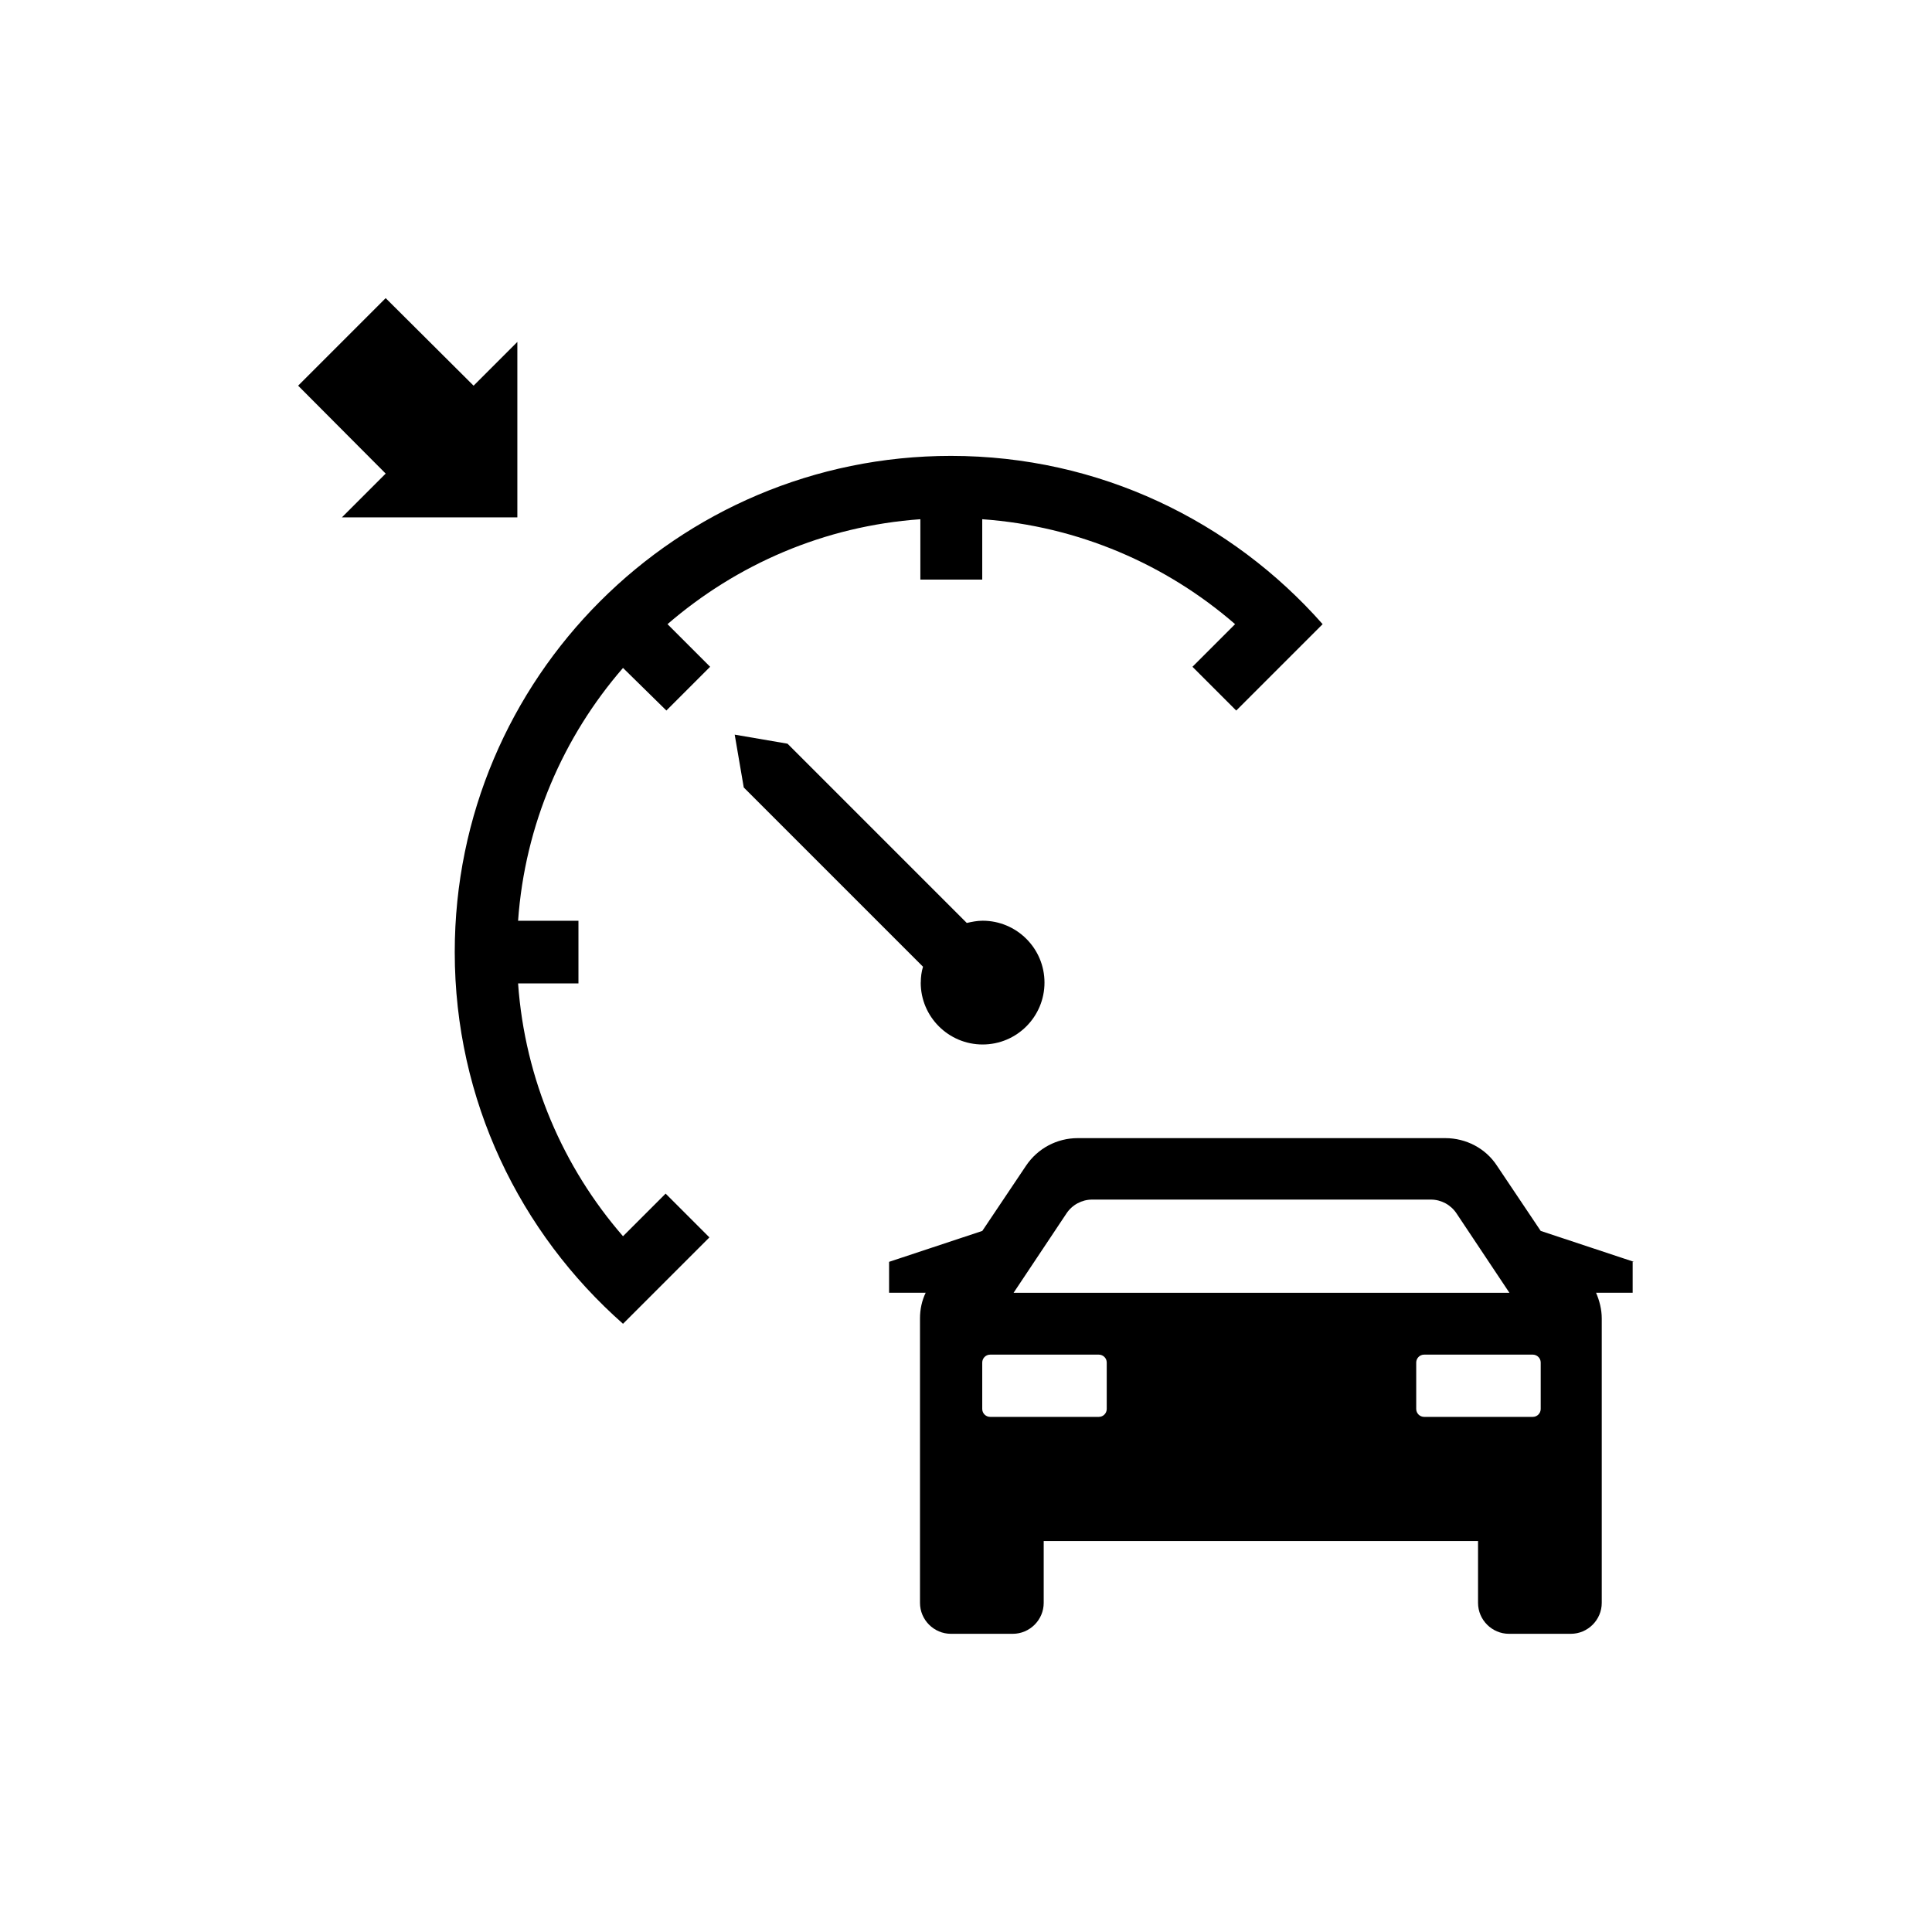<svg xmlns="http://www.w3.org/2000/svg" viewBox="0 0 32 32" width="100%" height="100%"><path d="M11.037 11.769l.725-.725-.706-.706C12.2 9.35 13.65 8.713 15.244 8.6v1h1.025v-1c1.594.113 3.05.75 4.188 1.738l-.706.706.725.725 1.431-1.431c-1.506-1.706-3.7-2.787-6.156-2.787-4.537 0-8.219 3.681-8.219 8.219 0 2.456 1.081 4.65 2.787 6.156l1.431-1.431-.725-.725-.706.706c-.988-1.137-1.625-2.594-1.738-4.188h1v-1.037h-1c.113-1.594.75-3.05 1.738-4.188l.719.706z"/><path d="M15.25 16.275c0 .569.463 1.025 1.025 1.025.569 0 1.025-.462 1.025-1.025 0-.569-.462-1.025-1.025-1.025-.094 0-.181.019-.262.037l-2.969-2.969-.875-.15.15.875 2.969 2.969c-.025.081-.037.169-.037.262zM8.569 8.569V5.663l-.725.725-1.456-1.45-1.45 1.45 1.45 1.456-.725.725zM27.063 20.9l-1.544-.512-.725-1.081c-.188-.288-.512-.456-.856-.456h-6.087c-.344 0-.663.169-.856.456l-.725 1.081-1.544.512v.512h.606c-.063.131-.094.275-.094.425v4.712c0 .281.231.512.512.512h1.025c.281 0 .512-.231.512-.512v-1.025h7.194v1.025c0 .281.231.512.512.512h1.025c.281 0 .512-.231.512-.512v-4.712c0-.15-.038-.294-.094-.425h.606V20.9zm-9.4-.8c.094-.144.256-.231.425-.231h5.613c.169 0 .331.087.425.231l.875 1.313h-8.213l.875-1.313zm.668 3.237c0 .069-.056.131-.131.131h-1.8c-.069 0-.131-.056-.131-.131v-.769c0-.069.056-.131.131-.131h1.8c.069 0 .131.056.131.131v.769zm7.188 0c0 .069-.056.131-.131.131h-1.8c-.069 0-.131-.056-.131-.131v-.769c0-.069.056-.131.131-.131h1.8c.069 0 .131.056.131.131v.769z"/></svg>